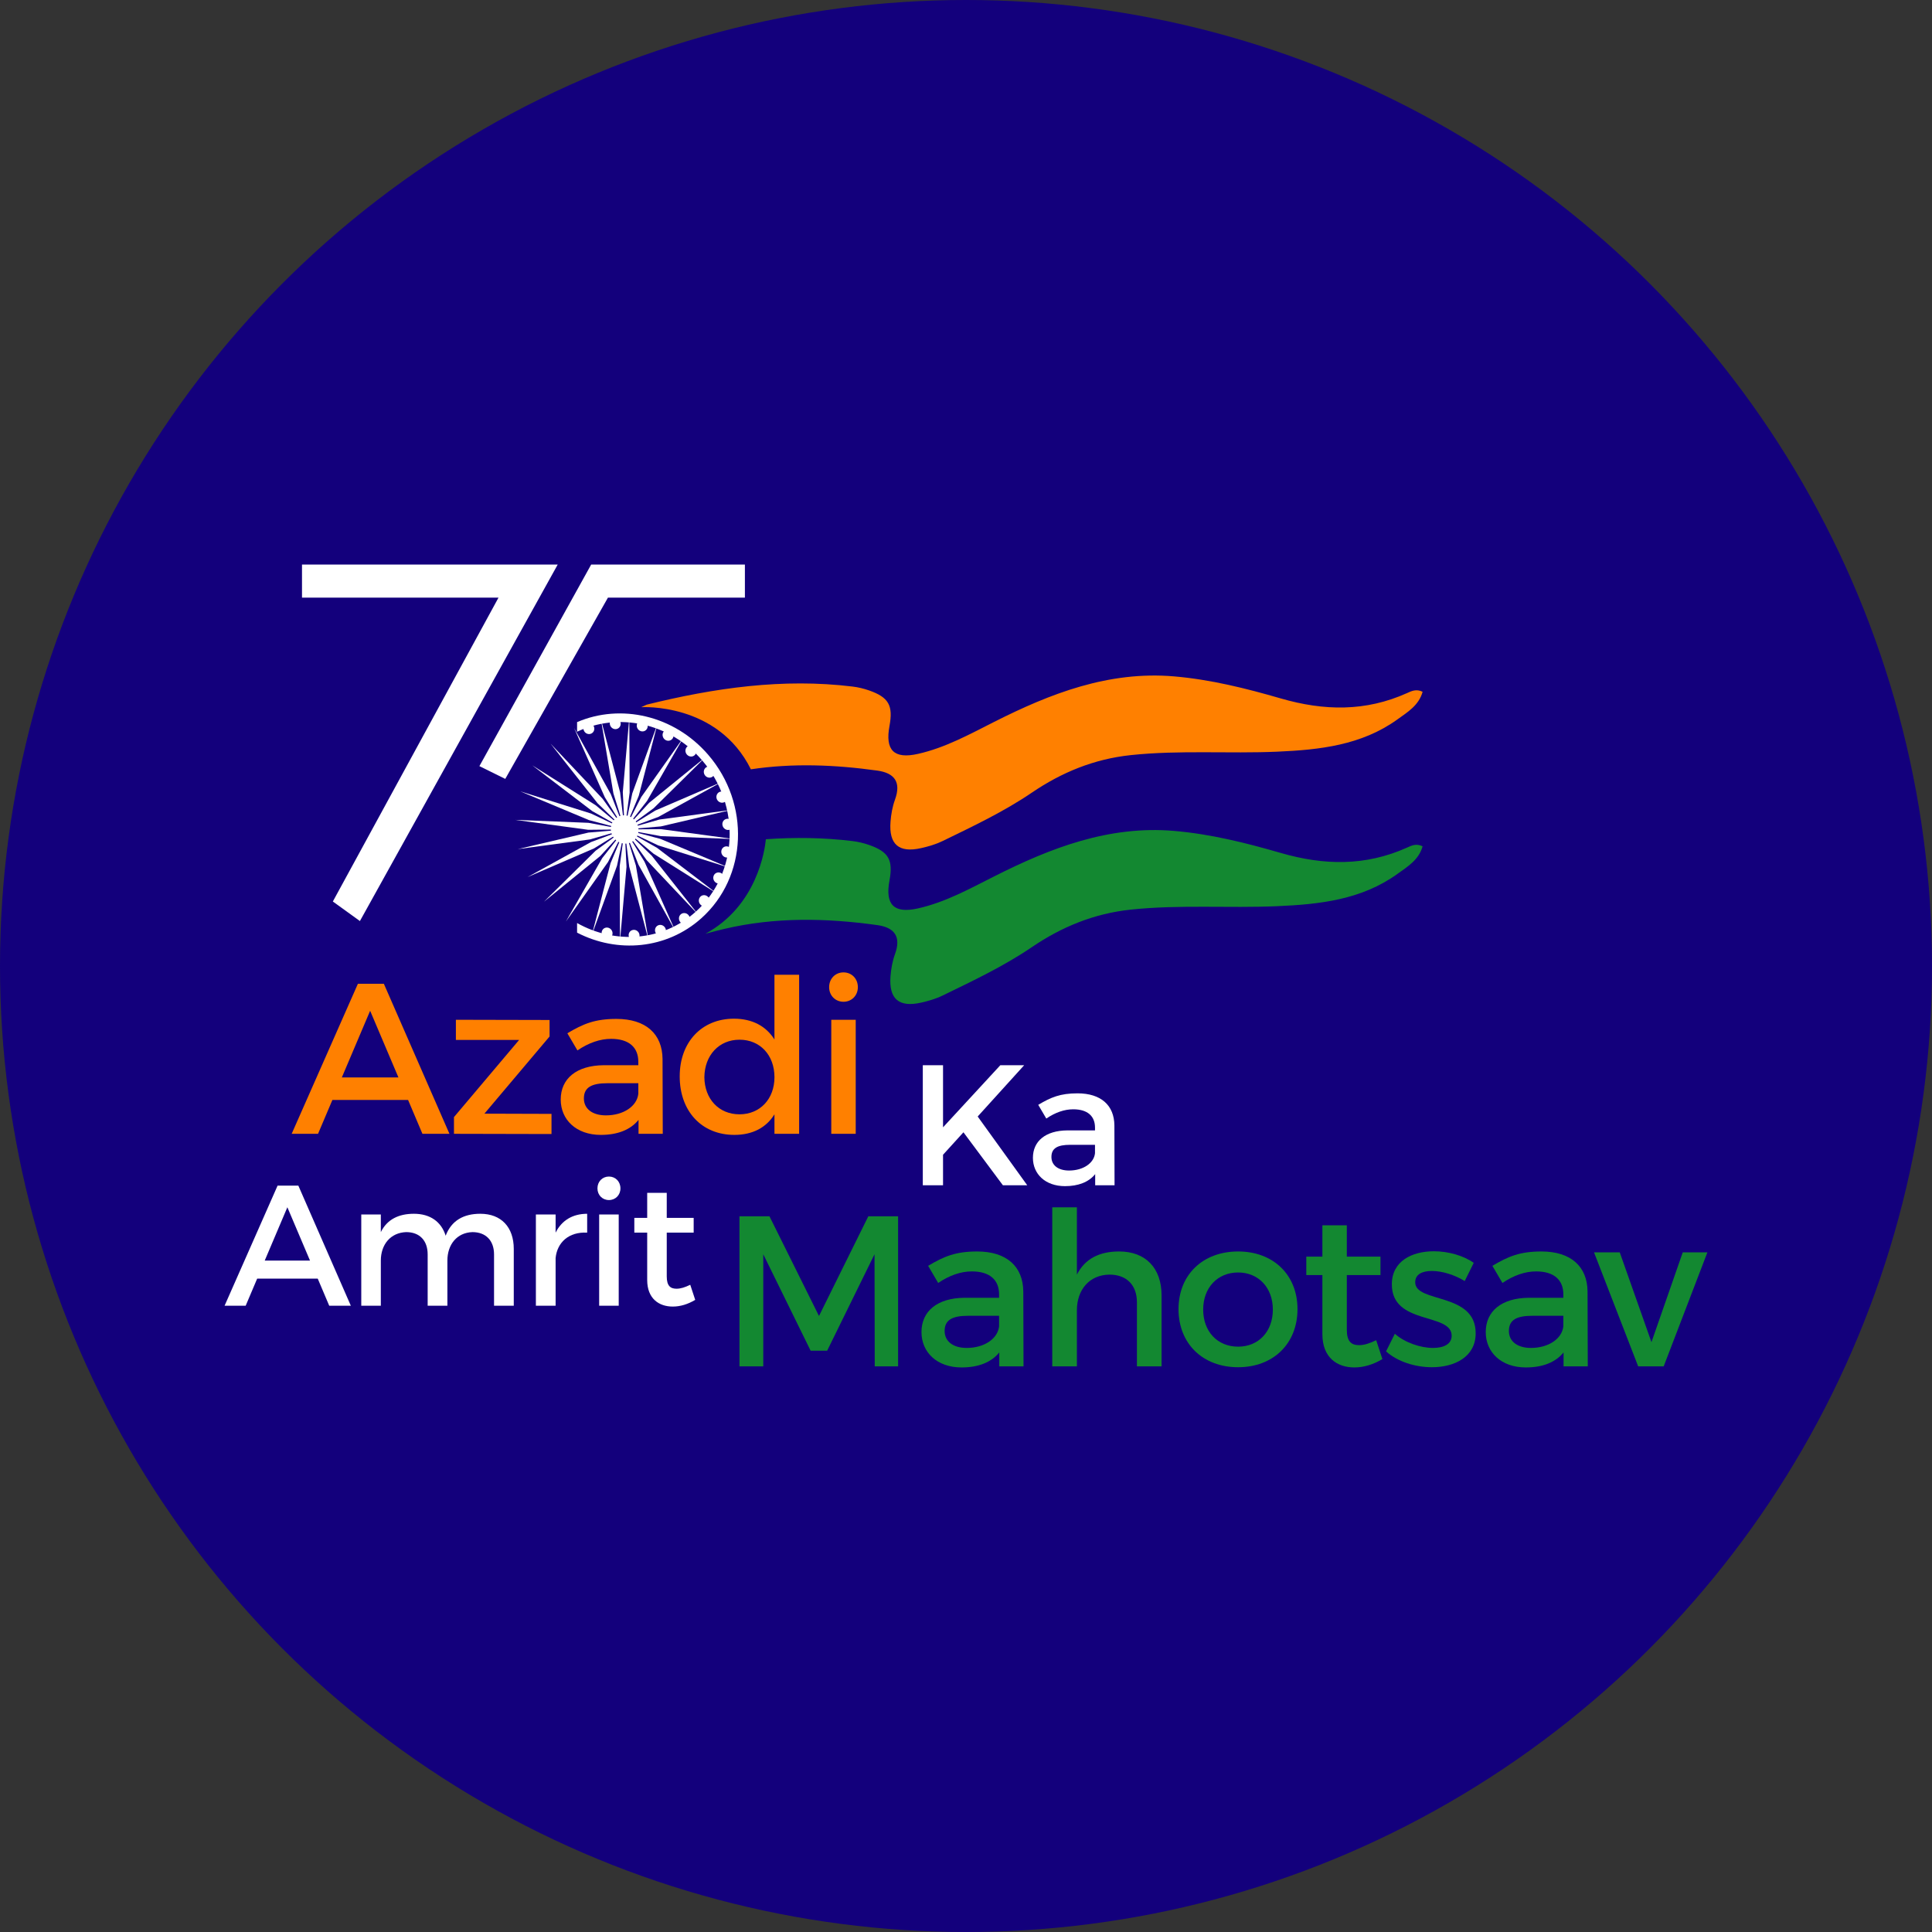 <?xml version="1.0" encoding="utf-8"?>
<!-- Generator: Adobe Illustrator 16.0.0, SVG Export Plug-In . SVG Version: 6.00 Build 0)  -->
<!DOCTYPE svg PUBLIC "-//W3C//DTD SVG 1.1//EN" "http://www.w3.org/Graphics/SVG/1.1/DTD/svg11.dtd">
<svg version="1.1" id="Layer_1" xmlns="http://www.w3.org/2000/svg" xmlns:xlink="http://www.w3.org/1999/xlink" x="0px" y="0px"
	 width="300px" height="300px" viewBox="0 0 300 300" enable-background="new 0 0 300 300" xml:space="preserve">
<rect x="0" y="0" width="300" height="300" fill="#333333" stroke="none"/>
<g>
	<defs>
		<circle id="SVGID_1_" cx="150" cy="150" r="150"/>
	</defs>
	<clipPath id="SVGID_2_">
		<use xlink:href="#SVGID_1_"  overflow="visible"/>
	</clipPath>
	<rect clip-path="url(#SVGID_2_)" fill="#13007C" width="300" height="300"/>
	<path clip-path="url(#SVGID_2_)" fill="#FF8000" d="M63.366,170.798H51.615l-2.231,5.26h-4.093l10.285-23.3h4.028l10.186,23.3
		h-4.195L63.366,170.798z M61.868,167.304l-4.394-10.353l-4.393,10.353H61.868z"/>
	<polygon clip-path="url(#SVGID_2_)" fill="#FF8000" points="85.337,158.383 85.337,160.945 75.218,172.93 85.637,172.962 
		85.637,176.092 70.492,176.058 70.492,173.462 80.611,161.478 70.79,161.478 70.79,158.35 	"/>
	<g clip-path="url(#SVGID_2_)">
		<defs>
			<rect id="SVGID_3_" x="-42.9" y="-42.899" width="385.799" height="385.799"/>
		</defs>
		<clipPath id="SVGID_4_">
			<use xlink:href="#SVGID_3_"  overflow="visible"/>
		</clipPath>
		<path clip-path="url(#SVGID_4_)" fill="#FF8000" d="M99.152,176.058v-2.164c-1.266,1.566-3.295,2.332-5.857,2.332
			c-3.828,0-6.226-2.364-6.226-5.494c0-3.229,2.431-5.292,6.691-5.326h5.358v-0.531c0-2.231-1.431-3.562-4.227-3.562
			c-1.697,0-3.461,0.6-5.227,1.796l-1.563-2.662c2.462-1.465,4.26-2.23,7.622-2.23c4.561,0,7.124,2.33,7.157,6.226l0.034,11.616
			H99.152z M99.119,169.834v-1.633h-4.792c-2.496,0-3.662,0.667-3.662,2.364c0,1.598,1.298,2.629,3.428,2.629
			C96.822,173.194,98.92,171.764,99.119,169.834"/>
		<path clip-path="url(#SVGID_4_)" fill="#FF8000" d="M124.087,151.359v24.696h-3.829v-3.026c-1.266,2.063-3.396,3.196-6.224,3.196
			c-5.094,0-8.489-3.695-8.489-9.089c0-5.325,3.429-8.954,8.42-8.954c2.863,0,4.994,1.164,6.292,3.228v-10.051H124.087z
			 M120.259,167.271c0-3.429-2.229-5.826-5.427-5.826c-3.196,0-5.424,2.431-5.458,5.826c0.034,3.36,2.23,5.759,5.458,5.759
			C118.029,173.029,120.259,170.631,120.259,167.271"/>
		<path clip-path="url(#SVGID_4_)" fill="#FF8000" d="M133.208,153.289c0,1.298-0.965,2.264-2.231,2.264
			c-1.264,0-2.229-0.966-2.229-2.264c0-1.332,0.965-2.297,2.229-2.297C132.243,150.992,133.208,151.957,133.208,153.289
			 M132.876,176.058h-3.795V158.35h3.795V176.058z"/>
		<polygon clip-path="url(#SVGID_4_)" fill-rule="evenodd" clip-rule="evenodd" fill="#FFFFFF" points="85.497,115.478 
			93.575,124.037 95.282,126.417 96.998,128.8 94.894,126.766 92.794,124.736 		"/>
		<polygon clip-path="url(#SVGID_4_)" fill-rule="evenodd" clip-rule="evenodd" fill="#FFFFFF" points="89.137,113.034 
			94.857,123.343 95.924,126.069 96.998,128.8 95.46,126.303 93.92,123.805 		"/>
		<polygon clip-path="url(#SVGID_4_)" fill-rule="evenodd" clip-rule="evenodd" fill="#FFFFFF" points="93.302,111.662 
			96.287,123.02 96.645,125.908 96.999,128.8 96.124,126.004 95.251,123.208 		"/>
		<polygon clip-path="url(#SVGID_4_)" fill-rule="evenodd" clip-rule="evenodd" fill="#FFFFFF" points="97.719,111.45 
			97.769,123.09 97.383,125.941 96.999,128.8 96.854,125.901 96.709,122.997 		"/>
		<polygon clip-path="url(#SVGID_4_)" fill-rule="evenodd" clip-rule="evenodd" fill="#FFFFFF" points="102.091,112.427 
			99.191,123.554 98.099,126.176 96.999,128.799 97.593,125.995 98.184,123.187 		"/>
		<polygon clip-path="url(#SVGID_4_)" fill-rule="evenodd" clip-rule="evenodd" fill="#FFFFFF" points="106.123,114.523 
			100.471,124.371 98.736,126.586 96.999,128.8 98.286,126.28 99.579,123.757 		"/>
		<polygon clip-path="url(#SVGID_4_)" fill-rule="evenodd" clip-rule="evenodd" fill="#FFFFFF" points="109.524,117.584 
			101.506,125.495 99.256,127.148 96.999,128.8 98.896,126.731 100.79,124.666 		"/>
		<polygon clip-path="url(#SVGID_4_)" fill-rule="evenodd" clip-rule="evenodd" fill="#FFFFFF" points="112.078,121.42 
			102.244,126.843 99.617,127.822 96.999,128.8 99.379,127.332 101.757,125.86 		"/>
		<polygon clip-path="url(#SVGID_4_)" fill-rule="evenodd" clip-rule="evenodd" fill="#FFFFFF" points="113.596,125.752 
			102.621,128.324 99.813,128.566 96.999,128.8 99.692,128.024 102.389,127.258 		"/>
		<polygon clip-path="url(#SVGID_4_)" fill-rule="evenodd" clip-rule="evenodd" fill="#FFFFFF" points="113.987,130.292 
			102.612,129.835 99.805,129.322 96.999,128.799 99.829,128.771 102.657,128.752 		"/>
		<polygon clip-path="url(#SVGID_4_)" fill-rule="evenodd" clip-rule="evenodd" fill="#FFFFFF" points="113.224,134.734 
			102.219,131.279 99.613,130.044 96.998,128.8 99.77,129.526 102.541,130.261 		"/>
		<polygon clip-path="url(#SVGID_4_)" fill-rule="evenodd" clip-rule="evenodd" fill="#FFFFFF" points="111.352,138.766 
			101.477,132.557 99.239,130.68 96.999,128.799 99.519,130.233 102.039,131.662 		"/>
		<polygon clip-path="url(#SVGID_4_)" fill-rule="evenodd" clip-rule="evenodd" fill="#FFFFFF" points="108.499,142.12 
			100.424,133.573 98.713,131.189 96.999,128.8 99.102,130.84 101.206,132.875 		"/>
		<polygon clip-path="url(#SVGID_4_)" fill-rule="evenodd" clip-rule="evenodd" fill="#FFFFFF" points="104.867,144.572 
			99.135,134.26 98.066,131.534 96.998,128.799 98.542,131.303 100.079,133.807 		"/>
		<polygon clip-path="url(#SVGID_4_)" fill-rule="evenodd" clip-rule="evenodd" fill="#FFFFFF" points="100.697,145.95 
			97.707,134.587 97.347,131.694 96.999,128.8 97.875,131.599 98.741,134.396 		"/>
		<polygon clip-path="url(#SVGID_4_)" fill-rule="evenodd" clip-rule="evenodd" fill="#FFFFFF" points="96.272,146.153 
			96.223,134.512 96.609,131.655 96.999,128.799 97.142,131.705 97.284,134.605 		"/>
		<polygon clip-path="url(#SVGID_4_)" fill-rule="evenodd" clip-rule="evenodd" fill="#FFFFFF" points="91.901,145.175 
			94.801,134.049 95.898,131.422 96.999,128.8 96.406,131.616 95.812,134.422 		"/>
		<polygon clip-path="url(#SVGID_4_)" fill-rule="evenodd" clip-rule="evenodd" fill="#FFFFFF" points="87.876,143.088 
			93.521,133.233 95.264,131.016 96.999,128.8 95.705,131.323 94.416,133.85 		"/>
		<polygon clip-path="url(#SVGID_4_)" fill-rule="evenodd" clip-rule="evenodd" fill="#FFFFFF" points="84.471,140.015 
			92.482,132.104 94.739,130.451 96.999,128.8 95.1,130.869 93.199,132.933 		"/>
		<polygon clip-path="url(#SVGID_4_)" fill-rule="evenodd" clip-rule="evenodd" fill="#FFFFFF" points="81.922,136.191 
			91.752,130.763 94.375,129.782 96.999,128.799 94.62,130.271 92.236,131.743 		"/>
		<polygon clip-path="url(#SVGID_4_)" fill-rule="evenodd" clip-rule="evenodd" fill="#FFFFFF" points="80.396,131.85 
			91.375,129.282 94.187,129.044 96.999,128.8 94.303,129.574 91.603,130.346 		"/>
		<polygon clip-path="url(#SVGID_4_)" fill-rule="evenodd" clip-rule="evenodd" fill="#FFFFFF" points="80.004,127.31 
			91.38,127.768 94.191,128.286 96.999,128.8 94.165,128.822 91.335,128.851 		"/>
		<polygon clip-path="url(#SVGID_4_)" fill-rule="evenodd" clip-rule="evenodd" fill="#FFFFFF" points="80.775,122.876 
			91.771,126.323 94.387,127.56 96.999,128.799 94.222,128.075 91.455,127.346 		"/>
		<polygon clip-path="url(#SVGID_4_)" fill-rule="evenodd" clip-rule="evenodd" fill="#FFFFFF" points="82.65,118.842 
			92.522,125.054 94.764,126.928 96.999,128.8 94.472,127.37 91.954,125.941 		"/>
		<path clip-path="url(#SVGID_4_)" fill-rule="evenodd" clip-rule="evenodd" fill="#FFFFFF" d="M91.039,112.328
			c0.421-0.203,0.938-0.016,1.15,0.419c0.217,0.432,0.057,0.954-0.364,1.157c-0.414,0.204-0.929,0.017-1.138-0.415
			C90.462,113.049,90.623,112.527,91.039,112.328"/>
		<path clip-path="url(#SVGID_4_)" fill-rule="evenodd" clip-rule="evenodd" fill="#FFFFFF" d="M95.348,111.49
			c0.458-0.079,0.908,0.229,1.015,0.707c0.097,0.472-0.188,0.924-0.646,1.01c-0.456,0.089-0.912-0.233-1.011-0.702
			C94.601,112.03,94.89,111.584,95.348,111.49"/>
		<path clip-path="url(#SVGID_4_)" fill-rule="evenodd" clip-rule="evenodd" fill="#FFFFFF" d="M99.765,111.837
			c0.464,0.036,0.832,0.463,0.809,0.938c-0.016,0.481-0.417,0.84-0.889,0.794c-0.464-0.036-0.833-0.463-0.809-0.936
			C98.897,112.155,99.295,111.795,99.765,111.837"/>
		<path clip-path="url(#SVGID_4_)" fill-rule="evenodd" clip-rule="evenodd" fill="#FFFFFF" d="M103.992,113.337
			c0.448,0.157,0.7,0.664,0.558,1.117c-0.146,0.446-0.621,0.684-1.07,0.519c-0.444-0.162-0.693-0.663-0.56-1.116
			C103.073,113.407,103.546,113.176,103.992,113.337"/>
		<path clip-path="url(#SVGID_4_)" fill-rule="evenodd" clip-rule="evenodd" fill="#FFFFFF" d="M107.746,115.894
			c0.394,0.273,0.509,0.811,0.254,1.207c-0.249,0.396-0.771,0.495-1.168,0.217c-0.401-0.275-0.514-0.816-0.267-1.212
			C106.821,115.709,107.344,115.618,107.746,115.894"/>
		<path clip-path="url(#SVGID_4_)" fill-rule="evenodd" clip-rule="evenodd" fill="#FFFFFF" d="M110.762,119.321
			c0.324,0.375,0.293,0.915-0.054,1.227c-0.345,0.308-0.876,0.27-1.199-0.104c-0.317-0.366-0.294-0.915,0.052-1.225
			C109.909,118.909,110.445,118.956,110.762,119.321"/>
		<path clip-path="url(#SVGID_4_)" fill-rule="evenodd" clip-rule="evenodd" fill="#FFFFFF" d="M112.847,123.404
			c0.216,0.44,0.059,0.958-0.365,1.157c-0.416,0.208-0.928,0.018-1.149-0.42c-0.209-0.432-0.049-0.945,0.364-1.156
			C112.121,122.786,112.625,122.967,112.847,123.404"/>
		<path clip-path="url(#SVGID_4_)" fill-rule="evenodd" clip-rule="evenodd" fill="#FFFFFF" d="M113.843,127.855
			c0.105,0.465-0.185,0.919-0.639,1.01c-0.463,0.083-0.914-0.237-1.016-0.706c-0.107-0.477,0.189-0.923,0.648-1.009
			C113.286,127.063,113.739,127.374,113.843,127.855"/>
		<path clip-path="url(#SVGID_4_)" fill-rule="evenodd" clip-rule="evenodd" fill="#FFFFFF" d="M113.697,132.365
			c-0.017,0.482-0.409,0.833-0.883,0.792c-0.47-0.042-0.833-0.463-0.813-0.942c0.023-0.482,0.415-0.833,0.885-0.792
			C113.354,131.464,113.717,131.885,113.697,132.365"/>
		<path clip-path="url(#SVGID_4_)" fill-rule="evenodd" clip-rule="evenodd" fill="#FFFFFF" d="M112.417,136.636
			c-0.143,0.452-0.619,0.689-1.067,0.516c-0.448-0.157-0.696-0.658-0.552-1.109c0.137-0.449,0.612-0.68,1.06-0.521
			C112.303,135.682,112.558,136.183,112.417,136.636"/>
		<path clip-path="url(#SVGID_4_)" fill-rule="evenodd" clip-rule="evenodd" fill="#FFFFFF" d="M110.079,140.374
			c-0.251,0.39-0.779,0.486-1.169,0.214c-0.399-0.273-0.516-0.819-0.26-1.214c0.243-0.398,0.771-0.495,1.168-0.215
			C110.217,139.434,110.331,139.975,110.079,140.374"/>
		<path clip-path="url(#SVGID_4_)" fill-rule="evenodd" clip-rule="evenodd" fill="#FFFFFF" d="M106.854,143.323
			c-0.341,0.303-0.886,0.256-1.202-0.109c-0.32-0.371-0.293-0.923,0.047-1.228c0.348-0.312,0.887-0.266,1.206,0.105
			C107.221,142.458,107.202,143.011,106.854,143.323"/>
		<path clip-path="url(#SVGID_4_)" fill-rule="evenodd" clip-rule="evenodd" fill="#FFFFFF" d="M102.953,145.275
			c-0.413,0.205-0.929,0.017-1.146-0.415c-0.221-0.438-0.057-0.961,0.36-1.162c0.412-0.203,0.929-0.018,1.146,0.423
			C103.529,144.554,103.369,145.076,102.953,145.275"/>
		<path clip-path="url(#SVGID_4_)" fill-rule="evenodd" clip-rule="evenodd" fill="#FFFFFF" d="M98.648,146.109
			c-0.458,0.085-0.914-0.229-1.012-0.702c-0.103-0.475,0.183-0.925,0.645-1.007c0.454-0.089,0.912,0.226,1.007,0.699
			C99.394,145.576,99.108,146.029,98.648,146.109"/>
		<path clip-path="url(#SVGID_4_)" fill-rule="evenodd" clip-rule="evenodd" fill="#FFFFFF" d="M94.23,145.761
			c-0.464-0.035-0.83-0.458-0.808-0.936c0.015-0.476,0.415-0.833,0.885-0.792c0.468,0.041,0.832,0.462,0.808,0.935
			C95.098,145.453,94.7,145.811,94.23,145.761"/>
		<path clip-path="url(#SVGID_4_)" fill-rule="evenodd" clip-rule="evenodd" fill="#FFFFFF" d="M95.545,127.118
			c0.874-0.781,2.231-0.663,3.033,0.266c0.805,0.933,0.745,2.316-0.13,3.098c-0.871,0.781-2.228,0.666-3.033-0.266
			C94.614,129.287,94.674,127.898,95.545,127.118"/>
		<path clip-path="url(#SVGID_4_)" fill-rule="evenodd" clip-rule="evenodd" fill="#FFFFFF" d="M109.961,117.192
			c-5.307-6.146-13.587-7.964-20.352-5.062v1.496c6.359-3.038,14.336-1.446,19.399,4.419c6.091,7.054,5.65,17.593-0.979,23.529
			c-5.156,4.615-12.529,5.077-18.42,1.753v1.494c6.255,3.232,13.898,2.597,19.294-2.233
			C116.066,136.177,116.537,124.81,109.961,117.192"/>
		<polygon clip-path="url(#SVGID_4_)" fill="#FFFFFF" points="155.73,184.05 149.604,175.822 146.434,179.31 146.434,184.05 
			143.292,184.05 143.292,165.407 146.434,165.407 146.434,175.049 155.33,165.407 159.033,165.407 151.814,173.37 159.512,184.05 
					"/>
		<path clip-path="url(#SVGID_4_)" fill="#FFFFFF" d="M170.059,184.051v-1.731c-1.014,1.252-2.639,1.864-4.689,1.864
			c-3.063,0-4.979-1.891-4.979-4.395c0-2.583,1.944-4.235,5.353-4.262h4.288v-0.425c0-1.785-1.145-2.851-3.383-2.851
			c-1.357,0-2.77,0.479-4.181,1.438l-1.252-2.131c1.971-1.172,3.41-1.785,6.1-1.785c3.647,0,5.699,1.864,5.726,4.982l0.025,9.294
			H170.059z M170.03,179.07v-1.305h-3.834c-1.999,0-2.931,0.532-2.931,1.89c0,1.28,1.039,2.104,2.743,2.104
			C168.193,181.76,169.871,180.615,170.03,179.07"/>
		<polygon clip-path="url(#SVGID_4_)" fill="#138831" points="119.483,188.868 127.172,204.347 134.83,188.868 139.456,188.868 
			139.456,212.17 135.827,212.17 135.795,194.761 128.438,209.739 125.875,209.739 118.519,194.761 118.519,212.17 114.823,212.17 
			114.823,188.868 		"/>
		<path clip-path="url(#SVGID_4_)" fill="#138831" d="M155.169,212.169v-2.163c-1.264,1.565-3.294,2.33-5.858,2.33
			c-3.827,0-6.224-2.364-6.224-5.492c0-3.229,2.431-5.293,6.691-5.327h5.359v-0.531c0-2.23-1.432-3.562-4.229-3.562
			c-1.695,0-3.459,0.598-5.225,1.795l-1.563-2.662c2.462-1.464,4.26-2.23,7.623-2.23c4.56,0,7.123,2.331,7.155,6.226l0.034,11.617
			H155.169z M155.137,205.945v-1.632h-4.796c-2.495,0-3.66,0.666-3.66,2.363c0,1.598,1.299,2.63,3.429,2.63
			C152.839,209.307,154.937,207.875,155.137,205.945"/>
		<path clip-path="url(#SVGID_4_)" fill="#138831" d="M180.369,201.152v11.017h-3.828v-9.953c0-2.662-1.597-4.294-4.26-4.294
			c-3.162,0.034-5.06,2.398-5.06,5.526v8.721h-3.828V187.47h3.828v10.452c1.265-2.494,3.527-3.596,6.558-3.596
			C177.906,194.326,180.369,196.924,180.369,201.152"/>
		<path clip-path="url(#SVGID_4_)" fill="#138831" d="M201.475,203.282c0,5.358-3.761,9.021-9.22,9.021
			c-5.492,0-9.255-3.662-9.255-9.021c0-5.326,3.763-8.956,9.255-8.956C197.714,194.326,201.475,197.956,201.475,203.282
			 M186.829,203.349c0,3.429,2.23,5.76,5.426,5.76c3.162,0,5.392-2.331,5.392-5.76c0-3.396-2.229-5.759-5.392-5.759
			C189.06,197.59,186.829,199.952,186.829,203.349"/>
		<path clip-path="url(#SVGID_4_)" fill="#138831" d="M214.659,211.037c-1.397,0.832-2.864,1.299-4.362,1.299
			c-2.662,0-4.958-1.531-4.958-5.159v-9.187h-2.497v-2.865h2.497v-4.858h3.795v4.858h5.226v2.865h-5.226v8.488
			c0,1.829,0.699,2.396,1.896,2.396c0.799,0,1.631-0.266,2.663-0.767L214.659,211.037z"/>
		<path clip-path="url(#SVGID_4_)" fill="#138831" d="M222.349,197.355c-1.499,0-2.596,0.501-2.596,1.765
			c0,3.264,9.42,1.498,9.387,7.922c0,3.63-3.229,5.261-6.791,5.261c-2.596,0-5.358-0.865-7.123-2.464l1.365-2.729
			c1.531,1.365,3.995,2.197,5.926,2.197c1.631,0,2.895-0.565,2.895-1.897c0-3.629-9.32-1.6-9.287-7.99
			c0-3.593,3.129-5.124,6.525-5.124c2.229,0,4.593,0.665,6.19,1.798l-1.397,2.828C225.878,197.956,223.913,197.355,222.349,197.355"
			/>
		<path clip-path="url(#SVGID_4_)" fill="#138831" d="M242.788,212.169v-2.163c-1.265,1.565-3.295,2.33-5.859,2.33
			c-3.828,0-6.224-2.364-6.224-5.492c0-3.229,2.432-5.293,6.691-5.327h5.358v-0.531c0-2.23-1.432-3.562-4.227-3.562
			c-1.698,0-3.462,0.598-5.227,1.795l-1.563-2.662c2.462-1.464,4.261-2.23,7.622-2.23c4.561,0,7.123,2.331,7.156,6.226l0.034,11.617
			H242.788z M242.755,205.945v-1.632h-4.793c-2.497,0-3.661,0.666-3.661,2.363c0,1.598,1.297,2.63,3.429,2.63
			C240.458,209.307,242.556,207.875,242.755,205.945"/>
		<polygon clip-path="url(#SVGID_4_)" fill="#138831" points="251.512,194.462 256.438,208.409 261.298,194.462 265.125,194.462 
			258.335,212.17 254.375,212.17 247.518,194.462 		"/>
		<path clip-path="url(#SVGID_4_)" fill="#FFFFFF" d="M49.337,198.542h-9.402l-1.786,4.208h-3.275l8.229-18.645h3.224l8.15,18.645
			h-3.355L49.337,198.542z M48.138,195.744l-3.516-8.282l-3.516,8.282H48.138z"/>
		<path clip-path="url(#SVGID_4_)" fill="#FFFFFF" d="M79.778,193.934v8.816h-3.063v-7.963c0-2.158-1.278-3.465-3.357-3.465
			c-2.423,0.082-3.888,1.945-3.888,4.422v7.006h-3.063v-7.963c0-2.158-1.253-3.465-3.33-3.465c-2.451,0.082-3.942,1.945-3.942,4.422
			v7.006h-3.037v-14.17h3.037v2.742c0.985-1.996,2.797-2.849,5.141-2.849c2.53,0,4.26,1.252,4.926,3.409
			c0.905-2.37,2.798-3.409,5.38-3.409C77.833,188.474,79.778,190.552,79.778,193.934"/>
		<path clip-path="url(#SVGID_4_)" fill="#FFFFFF" d="M91.175,188.475v2.929c-2.85-0.16-4.661,1.519-4.901,3.942v7.404h-3.063
			v-14.169h3.063v2.822C87.233,189.485,88.937,188.475,91.175,188.475"/>
		<path clip-path="url(#SVGID_4_)" fill="#FFFFFF" d="M96.34,184.532c0,1.039-0.772,1.812-1.784,1.812
			c-1.012,0-1.784-0.772-1.784-1.812c0-1.065,0.771-1.838,1.784-1.838C95.568,182.694,96.34,183.467,96.34,184.532 M96.074,202.75
			h-3.036v-14.17h3.036V202.75z"/>
		<path clip-path="url(#SVGID_4_)" fill="#FFFFFF" d="M107.953,201.844c-1.119,0.666-2.29,1.039-3.488,1.039
			c-2.132,0-3.969-1.224-3.969-4.129v-7.351h-1.999v-2.291h1.999v-3.889h3.036v3.889h4.181v2.291h-4.181v6.793
			c0,1.463,0.56,1.916,1.518,1.916c0.639,0,1.305-0.212,2.131-0.613L107.953,201.844z"/>
		<path clip-path="url(#SVGID_4_)" fill-rule="evenodd" clip-rule="evenodd" fill="#FF8000" d="M220.901,107.417
			c-0.993-0.482-1.734-0.103-2.412,0.204c-6.443,2.899-12.896,2.781-19.637,0.825c-5.398-1.566-10.912-2.939-16.564-3.419
			c-10.116-0.856-19.164,2.646-27.934,7.078c-3.831,1.935-7.594,4.011-11.813,4.959c-3.746,0.842-5.121-0.583-4.421-4.344
			c0.589-3.173-0.124-4.448-3.177-5.512c-0.82-0.287-1.688-0.493-2.552-0.599c-10.857-1.324-21.471,0.218-31.974,2.81l-0.849,0.393
			c0,0,11.861-0.778,17.029,9.646c6.521-0.979,13.072-0.713,19.636,0.2c2.67,0.372,3.73,1.791,2.74,4.512
			c-0.395,1.086-0.604,2.271-0.693,3.425c-0.273,3.536,1.302,4.883,4.762,4.097c1.132-0.255,2.279-0.588,3.318-1.093
			c4.724-2.299,9.477-4.538,13.851-7.51c4.645-3.16,9.681-5.234,15.386-5.837c7.588-0.803,15.178-0.202,22.758-0.534
			c6.558-0.287,13.056-0.996,18.618-4.996C218.549,110.586,220.325,109.534,220.901,107.417"/>
		<path clip-path="url(#SVGID_4_)" fill-rule="evenodd" clip-rule="evenodd" fill="#138831" d="M220.901,131.409
			c-0.993-0.482-1.734-0.103-2.412,0.204c-6.443,2.9-12.896,2.782-19.637,0.826c-5.398-1.565-10.912-2.94-16.564-3.418
			c-10.116-0.857-19.164,2.645-27.934,7.077c-3.831,1.936-7.594,4.012-11.813,4.959c-3.746,0.843-5.121-0.582-4.421-4.344
			c0.589-3.172-0.124-4.448-3.177-5.512c-0.82-0.286-1.688-0.493-2.552-0.599c-4.528-0.552-9.013-0.599-13.466-0.287
			c-0.161,1.68-1.375,10.347-9.389,14.676c0.978-0.263,1.956-0.519,2.941-0.751c7.881-1.857,15.808-1.695,23.755-0.589
			c2.67,0.373,3.73,1.79,2.74,4.513c-0.395,1.084-0.604,2.27-0.693,3.423c-0.273,3.536,1.302,4.883,4.762,4.099
			c1.132-0.257,2.279-0.588,3.318-1.094c4.724-2.3,9.477-4.538,13.851-7.51c4.645-3.159,9.681-5.234,15.386-5.837
			c7.588-0.803,15.178-0.202,22.758-0.534c6.558-0.286,13.056-0.994,18.618-4.996C218.549,134.579,220.325,133.526,220.901,131.409"
			/>
		<polygon clip-path="url(#SVGID_4_)" fill-rule="evenodd" clip-rule="evenodd" fill="#FFFFFF" points="46.894,87.664 
			46.894,92.803 77.405,92.803 51.684,139.984 55.887,143.02 86.6,87.664 		"/>
		<polygon clip-path="url(#SVGID_4_)" fill-rule="evenodd" clip-rule="evenodd" fill="#FFFFFF" points="115.668,87.664 
			91.797,87.664 74.441,118.963 78.457,120.947 94.399,92.803 115.668,92.803 		"/>
	</g>
</g>
</svg>

